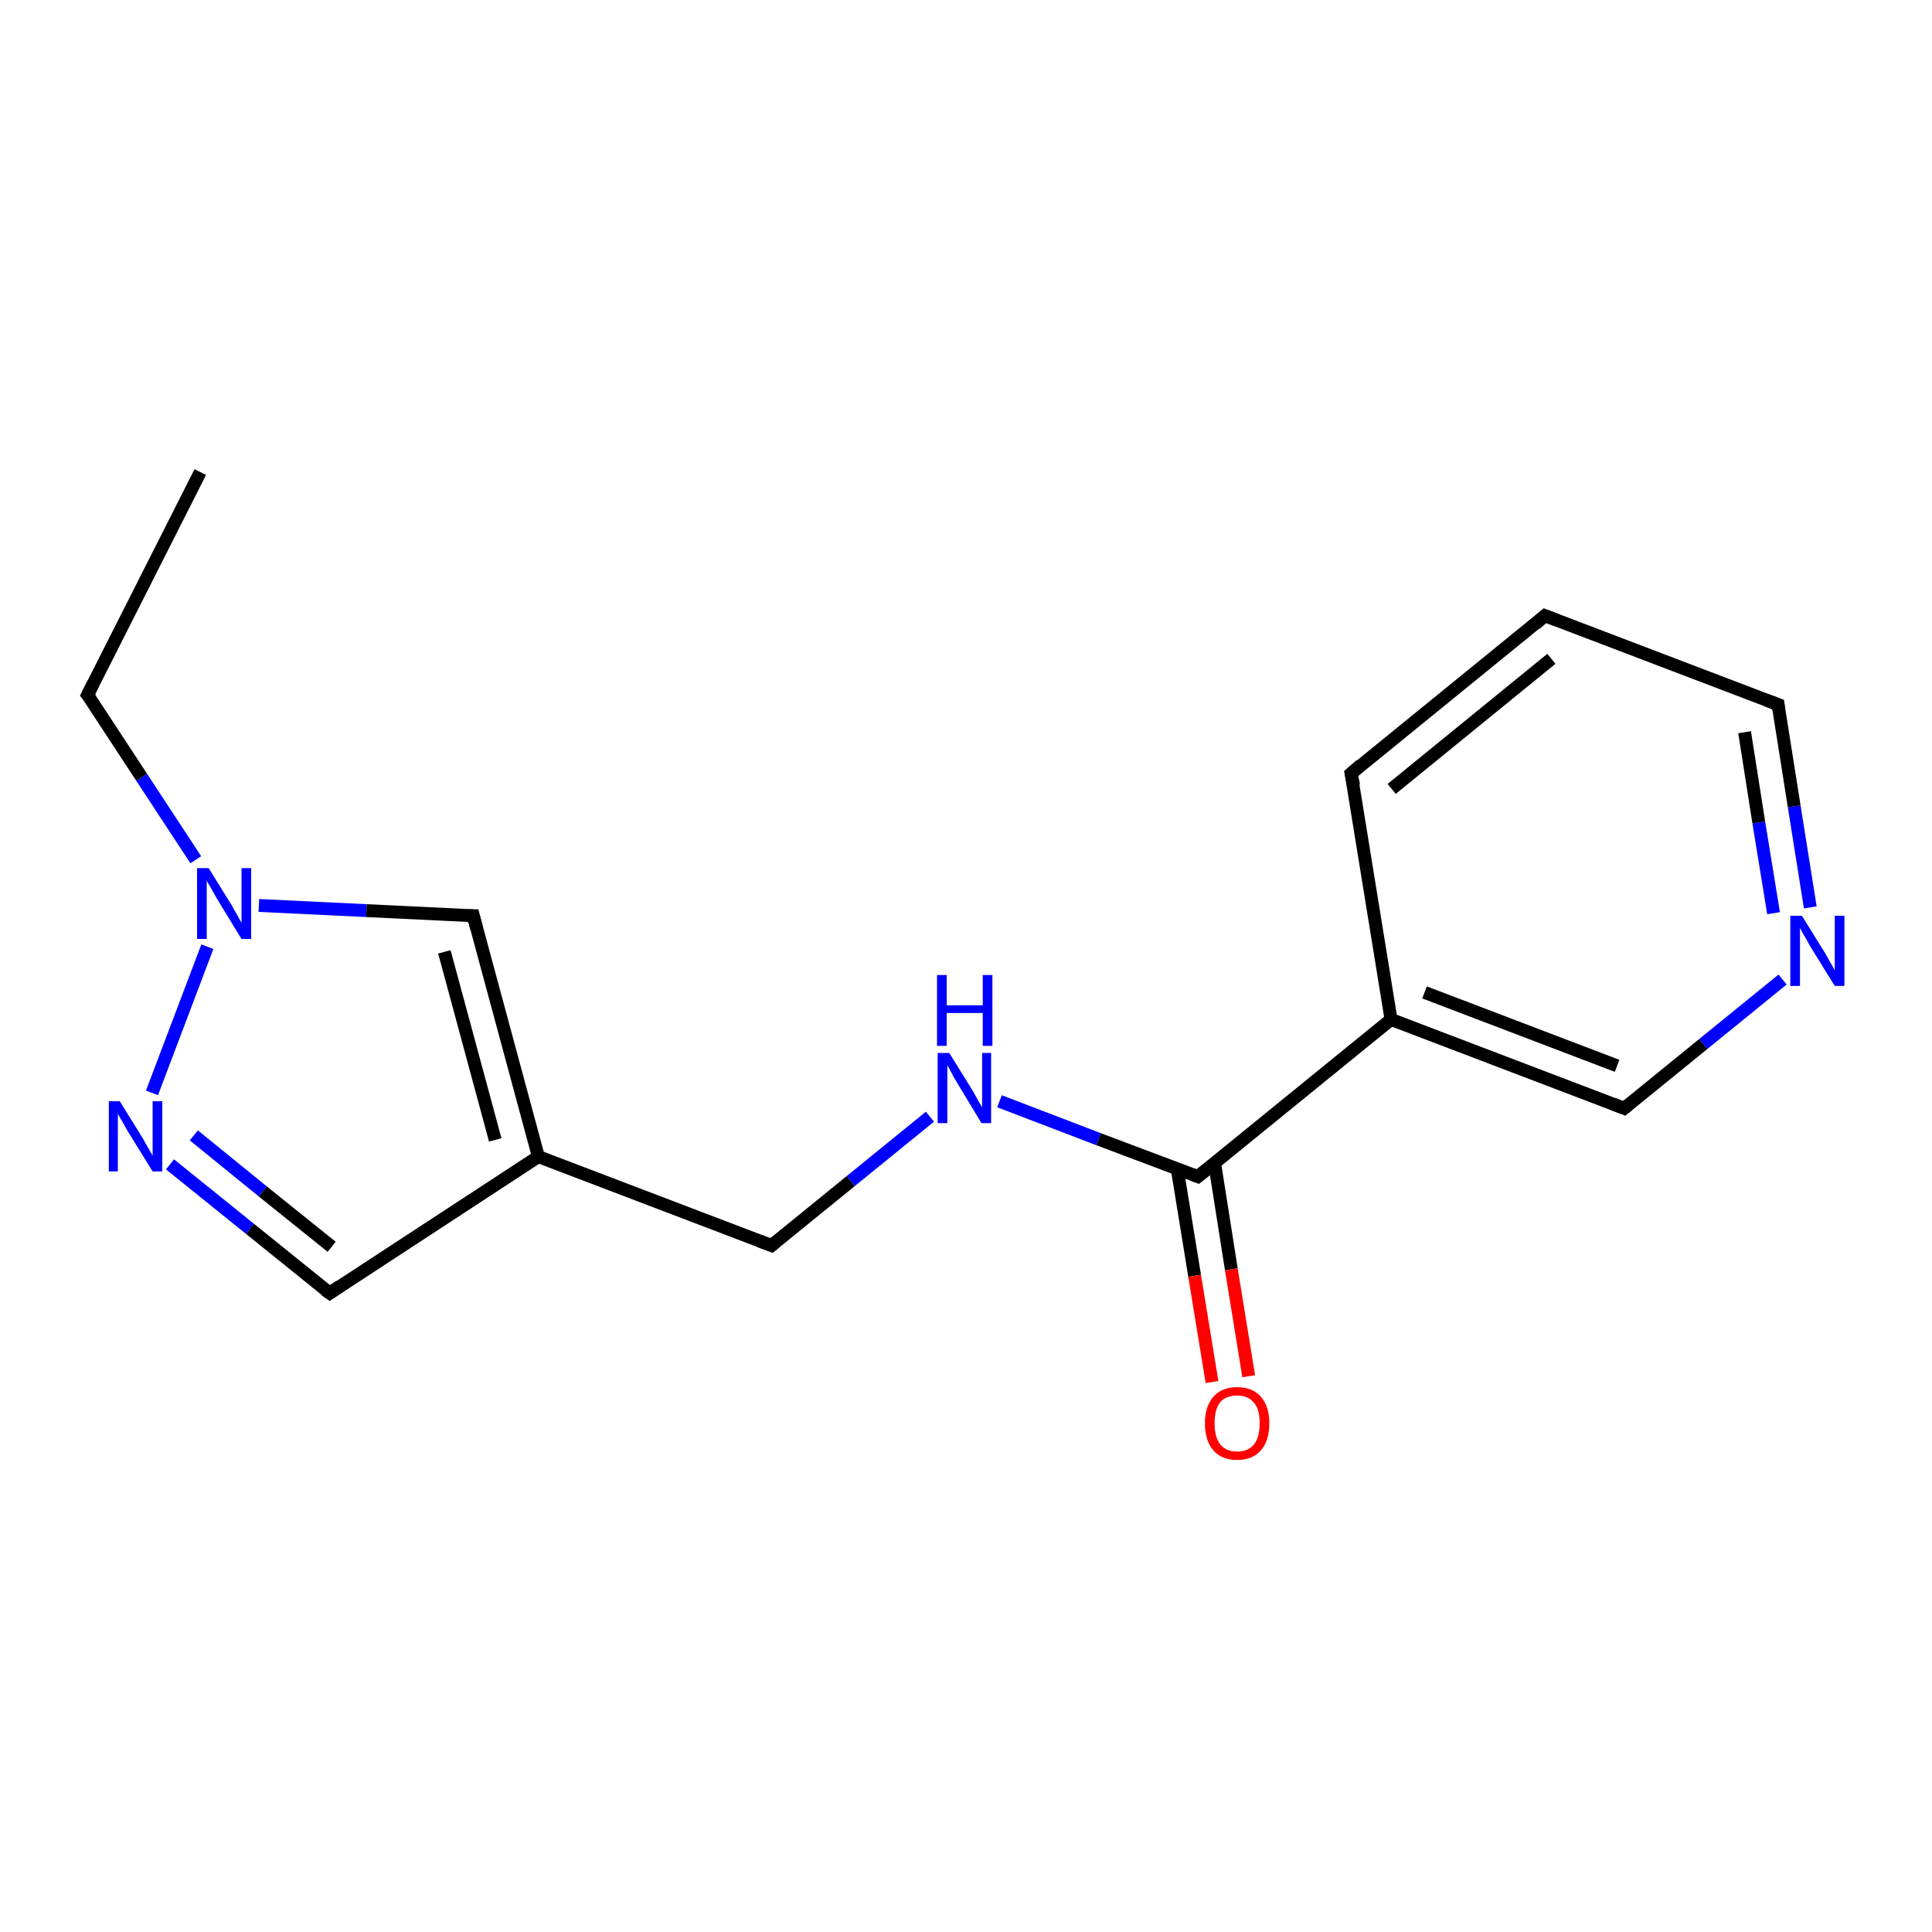 <?xml version='1.0' encoding='iso-8859-1'?>
<svg version='1.1' baseProfile='full'
              xmlns='http://www.w3.org/2000/svg'
                      xmlns:rdkit='http://www.rdkit.org/xml'
                      xmlns:xlink='http://www.w3.org/1999/xlink'
                  xml:space='preserve'
width='300px' height='300px' viewBox='0 0 300 300'>
<!-- END OF HEADER -->
<rect style='opacity:1.0;fill:#FFFFFF;stroke:none' width='300.0' height='300.0' x='0.0' y='0.0'> </rect>
<path class='bond-0 atom-0 atom-1' d='M 144.4,173.4 L 132.1,183.4' style='fill:none;fill-rule:evenodd;stroke:#0000FF;stroke-width:2.0px;stroke-linecap:butt;stroke-linejoin:miter;stroke-opacity:1' />
<path class='bond-0 atom-0 atom-1' d='M 132.1,183.4 L 119.8,193.4' style='fill:none;fill-rule:evenodd;stroke:#000000;stroke-width:2.0px;stroke-linecap:butt;stroke-linejoin:miter;stroke-opacity:1' />
<path class='bond-1 atom-1 atom-2' d='M 119.8,193.4 L 83.6,179.6' style='fill:none;fill-rule:evenodd;stroke:#000000;stroke-width:2.0px;stroke-linecap:butt;stroke-linejoin:miter;stroke-opacity:1' />
<path class='bond-2 atom-2 atom-3' d='M 83.6,179.6 L 51.2,200.8' style='fill:none;fill-rule:evenodd;stroke:#000000;stroke-width:2.0px;stroke-linecap:butt;stroke-linejoin:miter;stroke-opacity:1' />
<path class='bond-3 atom-3 atom-4' d='M 51.2,200.8 L 38.8,190.8' style='fill:none;fill-rule:evenodd;stroke:#000000;stroke-width:2.0px;stroke-linecap:butt;stroke-linejoin:miter;stroke-opacity:1' />
<path class='bond-3 atom-3 atom-4' d='M 38.8,190.8 L 26.4,180.8' style='fill:none;fill-rule:evenodd;stroke:#0000FF;stroke-width:2.0px;stroke-linecap:butt;stroke-linejoin:miter;stroke-opacity:1' />
<path class='bond-3 atom-3 atom-4' d='M 51.5,193.6 L 40.8,185.0' style='fill:none;fill-rule:evenodd;stroke:#000000;stroke-width:2.0px;stroke-linecap:butt;stroke-linejoin:miter;stroke-opacity:1' />
<path class='bond-3 atom-3 atom-4' d='M 40.8,185.0 L 30.1,176.3' style='fill:none;fill-rule:evenodd;stroke:#0000FF;stroke-width:2.0px;stroke-linecap:butt;stroke-linejoin:miter;stroke-opacity:1' />
<path class='bond-4 atom-4 atom-5' d='M 23.6,169.7 L 32.2,147.0' style='fill:none;fill-rule:evenodd;stroke:#0000FF;stroke-width:2.0px;stroke-linecap:butt;stroke-linejoin:miter;stroke-opacity:1' />
<path class='bond-5 atom-5 atom-6' d='M 40.2,140.6 L 56.9,141.4' style='fill:none;fill-rule:evenodd;stroke:#0000FF;stroke-width:2.0px;stroke-linecap:butt;stroke-linejoin:miter;stroke-opacity:1' />
<path class='bond-5 atom-5 atom-6' d='M 56.9,141.4 L 73.5,142.2' style='fill:none;fill-rule:evenodd;stroke:#000000;stroke-width:2.0px;stroke-linecap:butt;stroke-linejoin:miter;stroke-opacity:1' />
<path class='bond-6 atom-5 atom-7' d='M 30.4,133.5 L 22.0,120.7' style='fill:none;fill-rule:evenodd;stroke:#0000FF;stroke-width:2.0px;stroke-linecap:butt;stroke-linejoin:miter;stroke-opacity:1' />
<path class='bond-6 atom-5 atom-7' d='M 22.0,120.7 L 13.6,107.9' style='fill:none;fill-rule:evenodd;stroke:#000000;stroke-width:2.0px;stroke-linecap:butt;stroke-linejoin:miter;stroke-opacity:1' />
<path class='bond-7 atom-7 atom-8' d='M 13.6,107.9 L 31.1,73.3' style='fill:none;fill-rule:evenodd;stroke:#000000;stroke-width:2.0px;stroke-linecap:butt;stroke-linejoin:miter;stroke-opacity:1' />
<path class='bond-8 atom-0 atom-9' d='M 155.2,171.0 L 170.6,176.9' style='fill:none;fill-rule:evenodd;stroke:#0000FF;stroke-width:2.0px;stroke-linecap:butt;stroke-linejoin:miter;stroke-opacity:1' />
<path class='bond-8 atom-0 atom-9' d='M 170.6,176.9 L 186.0,182.7' style='fill:none;fill-rule:evenodd;stroke:#000000;stroke-width:2.0px;stroke-linecap:butt;stroke-linejoin:miter;stroke-opacity:1' />
<path class='bond-9 atom-9 atom-10' d='M 186.0,182.7 L 216.0,158.3' style='fill:none;fill-rule:evenodd;stroke:#000000;stroke-width:2.0px;stroke-linecap:butt;stroke-linejoin:miter;stroke-opacity:1' />
<path class='bond-10 atom-10 atom-11' d='M 216.0,158.3 L 252.2,172.1' style='fill:none;fill-rule:evenodd;stroke:#000000;stroke-width:2.0px;stroke-linecap:butt;stroke-linejoin:miter;stroke-opacity:1' />
<path class='bond-10 atom-10 atom-11' d='M 221.2,154.1 L 251.1,165.5' style='fill:none;fill-rule:evenodd;stroke:#000000;stroke-width:2.0px;stroke-linecap:butt;stroke-linejoin:miter;stroke-opacity:1' />
<path class='bond-11 atom-11 atom-12' d='M 252.2,172.1 L 264.5,162.1' style='fill:none;fill-rule:evenodd;stroke:#000000;stroke-width:2.0px;stroke-linecap:butt;stroke-linejoin:miter;stroke-opacity:1' />
<path class='bond-11 atom-11 atom-12' d='M 264.5,162.1 L 276.8,152.1' style='fill:none;fill-rule:evenodd;stroke:#0000FF;stroke-width:2.0px;stroke-linecap:butt;stroke-linejoin:miter;stroke-opacity:1' />
<path class='bond-12 atom-12 atom-13' d='M 281.1,140.9 L 278.6,125.2' style='fill:none;fill-rule:evenodd;stroke:#0000FF;stroke-width:2.0px;stroke-linecap:butt;stroke-linejoin:miter;stroke-opacity:1' />
<path class='bond-12 atom-12 atom-13' d='M 278.6,125.2 L 276.1,109.4' style='fill:none;fill-rule:evenodd;stroke:#000000;stroke-width:2.0px;stroke-linecap:butt;stroke-linejoin:miter;stroke-opacity:1' />
<path class='bond-12 atom-12 atom-13' d='M 275.4,141.8 L 273.1,127.7' style='fill:none;fill-rule:evenodd;stroke:#0000FF;stroke-width:2.0px;stroke-linecap:butt;stroke-linejoin:miter;stroke-opacity:1' />
<path class='bond-12 atom-12 atom-13' d='M 273.1,127.7 L 270.9,113.7' style='fill:none;fill-rule:evenodd;stroke:#000000;stroke-width:2.0px;stroke-linecap:butt;stroke-linejoin:miter;stroke-opacity:1' />
<path class='bond-13 atom-13 atom-14' d='M 276.1,109.4 L 239.9,95.6' style='fill:none;fill-rule:evenodd;stroke:#000000;stroke-width:2.0px;stroke-linecap:butt;stroke-linejoin:miter;stroke-opacity:1' />
<path class='bond-14 atom-14 atom-15' d='M 239.9,95.6 L 209.8,120.1' style='fill:none;fill-rule:evenodd;stroke:#000000;stroke-width:2.0px;stroke-linecap:butt;stroke-linejoin:miter;stroke-opacity:1' />
<path class='bond-14 atom-14 atom-15' d='M 240.9,102.3 L 216.1,122.5' style='fill:none;fill-rule:evenodd;stroke:#000000;stroke-width:2.0px;stroke-linecap:butt;stroke-linejoin:miter;stroke-opacity:1' />
<path class='bond-15 atom-9 atom-16' d='M 182.8,181.5 L 185.5,198.1' style='fill:none;fill-rule:evenodd;stroke:#000000;stroke-width:2.0px;stroke-linecap:butt;stroke-linejoin:miter;stroke-opacity:1' />
<path class='bond-15 atom-9 atom-16' d='M 185.5,198.1 L 188.2,214.6' style='fill:none;fill-rule:evenodd;stroke:#FF0000;stroke-width:2.0px;stroke-linecap:butt;stroke-linejoin:miter;stroke-opacity:1' />
<path class='bond-15 atom-9 atom-16' d='M 188.6,180.6 L 191.2,197.1' style='fill:none;fill-rule:evenodd;stroke:#000000;stroke-width:2.0px;stroke-linecap:butt;stroke-linejoin:miter;stroke-opacity:1' />
<path class='bond-15 atom-9 atom-16' d='M 191.2,197.1 L 193.9,213.7' style='fill:none;fill-rule:evenodd;stroke:#FF0000;stroke-width:2.0px;stroke-linecap:butt;stroke-linejoin:miter;stroke-opacity:1' />
<path class='bond-16 atom-6 atom-2' d='M 73.5,142.2 L 83.6,179.6' style='fill:none;fill-rule:evenodd;stroke:#000000;stroke-width:2.0px;stroke-linecap:butt;stroke-linejoin:miter;stroke-opacity:1' />
<path class='bond-16 atom-6 atom-2' d='M 69.0,147.8 L 76.9,177.0' style='fill:none;fill-rule:evenodd;stroke:#000000;stroke-width:2.0px;stroke-linecap:butt;stroke-linejoin:miter;stroke-opacity:1' />
<path class='bond-17 atom-15 atom-10' d='M 209.8,120.1 L 216.0,158.3' style='fill:none;fill-rule:evenodd;stroke:#000000;stroke-width:2.0px;stroke-linecap:butt;stroke-linejoin:miter;stroke-opacity:1' />
<path d='M 120.4,192.9 L 119.8,193.4 L 117.9,192.7' style='fill:none;stroke:#000000;stroke-width:2.0px;stroke-linecap:butt;stroke-linejoin:miter;stroke-opacity:1;' />
<path d='M 52.8,199.7 L 51.2,200.8 L 50.5,200.3' style='fill:none;stroke:#000000;stroke-width:2.0px;stroke-linecap:butt;stroke-linejoin:miter;stroke-opacity:1;' />
<path d='M 72.6,142.2 L 73.5,142.2 L 74.0,144.1' style='fill:none;stroke:#000000;stroke-width:2.0px;stroke-linecap:butt;stroke-linejoin:miter;stroke-opacity:1;' />
<path d='M 14.1,108.5 L 13.6,107.9 L 14.5,106.1' style='fill:none;stroke:#000000;stroke-width:2.0px;stroke-linecap:butt;stroke-linejoin:miter;stroke-opacity:1;' />
<path d='M 185.2,182.4 L 186.0,182.7 L 187.5,181.5' style='fill:none;stroke:#000000;stroke-width:2.0px;stroke-linecap:butt;stroke-linejoin:miter;stroke-opacity:1;' />
<path d='M 250.4,171.4 L 252.2,172.1 L 252.8,171.6' style='fill:none;stroke:#000000;stroke-width:2.0px;stroke-linecap:butt;stroke-linejoin:miter;stroke-opacity:1;' />
<path d='M 276.2,110.2 L 276.1,109.4 L 274.2,108.7' style='fill:none;stroke:#000000;stroke-width:2.0px;stroke-linecap:butt;stroke-linejoin:miter;stroke-opacity:1;' />
<path d='M 241.7,96.3 L 239.9,95.6 L 238.4,96.9' style='fill:none;stroke:#000000;stroke-width:2.0px;stroke-linecap:butt;stroke-linejoin:miter;stroke-opacity:1;' />
<path d='M 211.3,118.8 L 209.8,120.1 L 210.2,122.0' style='fill:none;stroke:#000000;stroke-width:2.0px;stroke-linecap:butt;stroke-linejoin:miter;stroke-opacity:1;' />
<path class='atom-0' d='M 147.4 163.5
L 151.0 169.3
Q 151.3 169.8, 151.9 170.9
Q 152.5 171.9, 152.5 172.0
L 152.5 163.5
L 153.9 163.5
L 153.9 174.4
L 152.4 174.4
L 148.6 168.1
Q 148.1 167.3, 147.7 166.5
Q 147.2 165.6, 147.1 165.4
L 147.1 174.4
L 145.6 174.4
L 145.6 163.5
L 147.4 163.5
' fill='#0000FF'/>
<path class='atom-0' d='M 145.5 151.4
L 147.0 151.4
L 147.0 156.1
L 152.6 156.1
L 152.6 151.4
L 154.1 151.4
L 154.1 162.4
L 152.6 162.4
L 152.6 157.3
L 147.0 157.3
L 147.0 162.4
L 145.5 162.4
L 145.5 151.4
' fill='#0000FF'/>
<path class='atom-4' d='M 18.6 171.0
L 22.2 176.8
Q 22.5 177.4, 23.1 178.4
Q 23.7 179.4, 23.7 179.5
L 23.7 171.0
L 25.2 171.0
L 25.2 181.9
L 23.7 181.9
L 19.8 175.6
Q 19.4 174.9, 18.9 174.0
Q 18.4 173.2, 18.3 172.9
L 18.3 181.9
L 16.9 181.9
L 16.9 171.0
L 18.6 171.0
' fill='#0000FF'/>
<path class='atom-5' d='M 32.4 134.8
L 36.0 140.6
Q 36.3 141.2, 36.9 142.2
Q 37.5 143.3, 37.5 143.3
L 37.5 134.8
L 39.0 134.8
L 39.0 145.8
L 37.5 145.8
L 33.6 139.4
Q 33.2 138.7, 32.7 137.8
Q 32.2 137.0, 32.1 136.7
L 32.1 145.8
L 30.6 145.8
L 30.6 134.8
L 32.4 134.8
' fill='#0000FF'/>
<path class='atom-12' d='M 279.8 142.2
L 283.4 148.0
Q 283.7 148.5, 284.3 149.6
Q 284.9 150.6, 284.9 150.7
L 284.9 142.2
L 286.4 142.2
L 286.4 153.1
L 284.9 153.1
L 281.0 146.8
Q 280.6 146.0, 280.1 145.2
Q 279.6 144.3, 279.5 144.1
L 279.5 153.1
L 278.0 153.1
L 278.0 142.2
L 279.8 142.2
' fill='#0000FF'/>
<path class='atom-16' d='M 187.1 221.0
Q 187.1 218.4, 188.4 216.9
Q 189.7 215.4, 192.1 215.4
Q 194.5 215.4, 195.8 216.9
Q 197.1 218.4, 197.1 221.0
Q 197.1 223.7, 195.8 225.2
Q 194.5 226.7, 192.1 226.7
Q 189.7 226.7, 188.4 225.2
Q 187.1 223.7, 187.1 221.0
M 192.1 225.4
Q 193.8 225.4, 194.7 224.3
Q 195.6 223.2, 195.6 221.0
Q 195.6 218.8, 194.7 217.8
Q 193.8 216.7, 192.1 216.7
Q 190.4 216.7, 189.5 217.7
Q 188.6 218.8, 188.6 221.0
Q 188.6 223.2, 189.5 224.3
Q 190.4 225.4, 192.1 225.4
' fill='#FF0000'/>
</svg>
